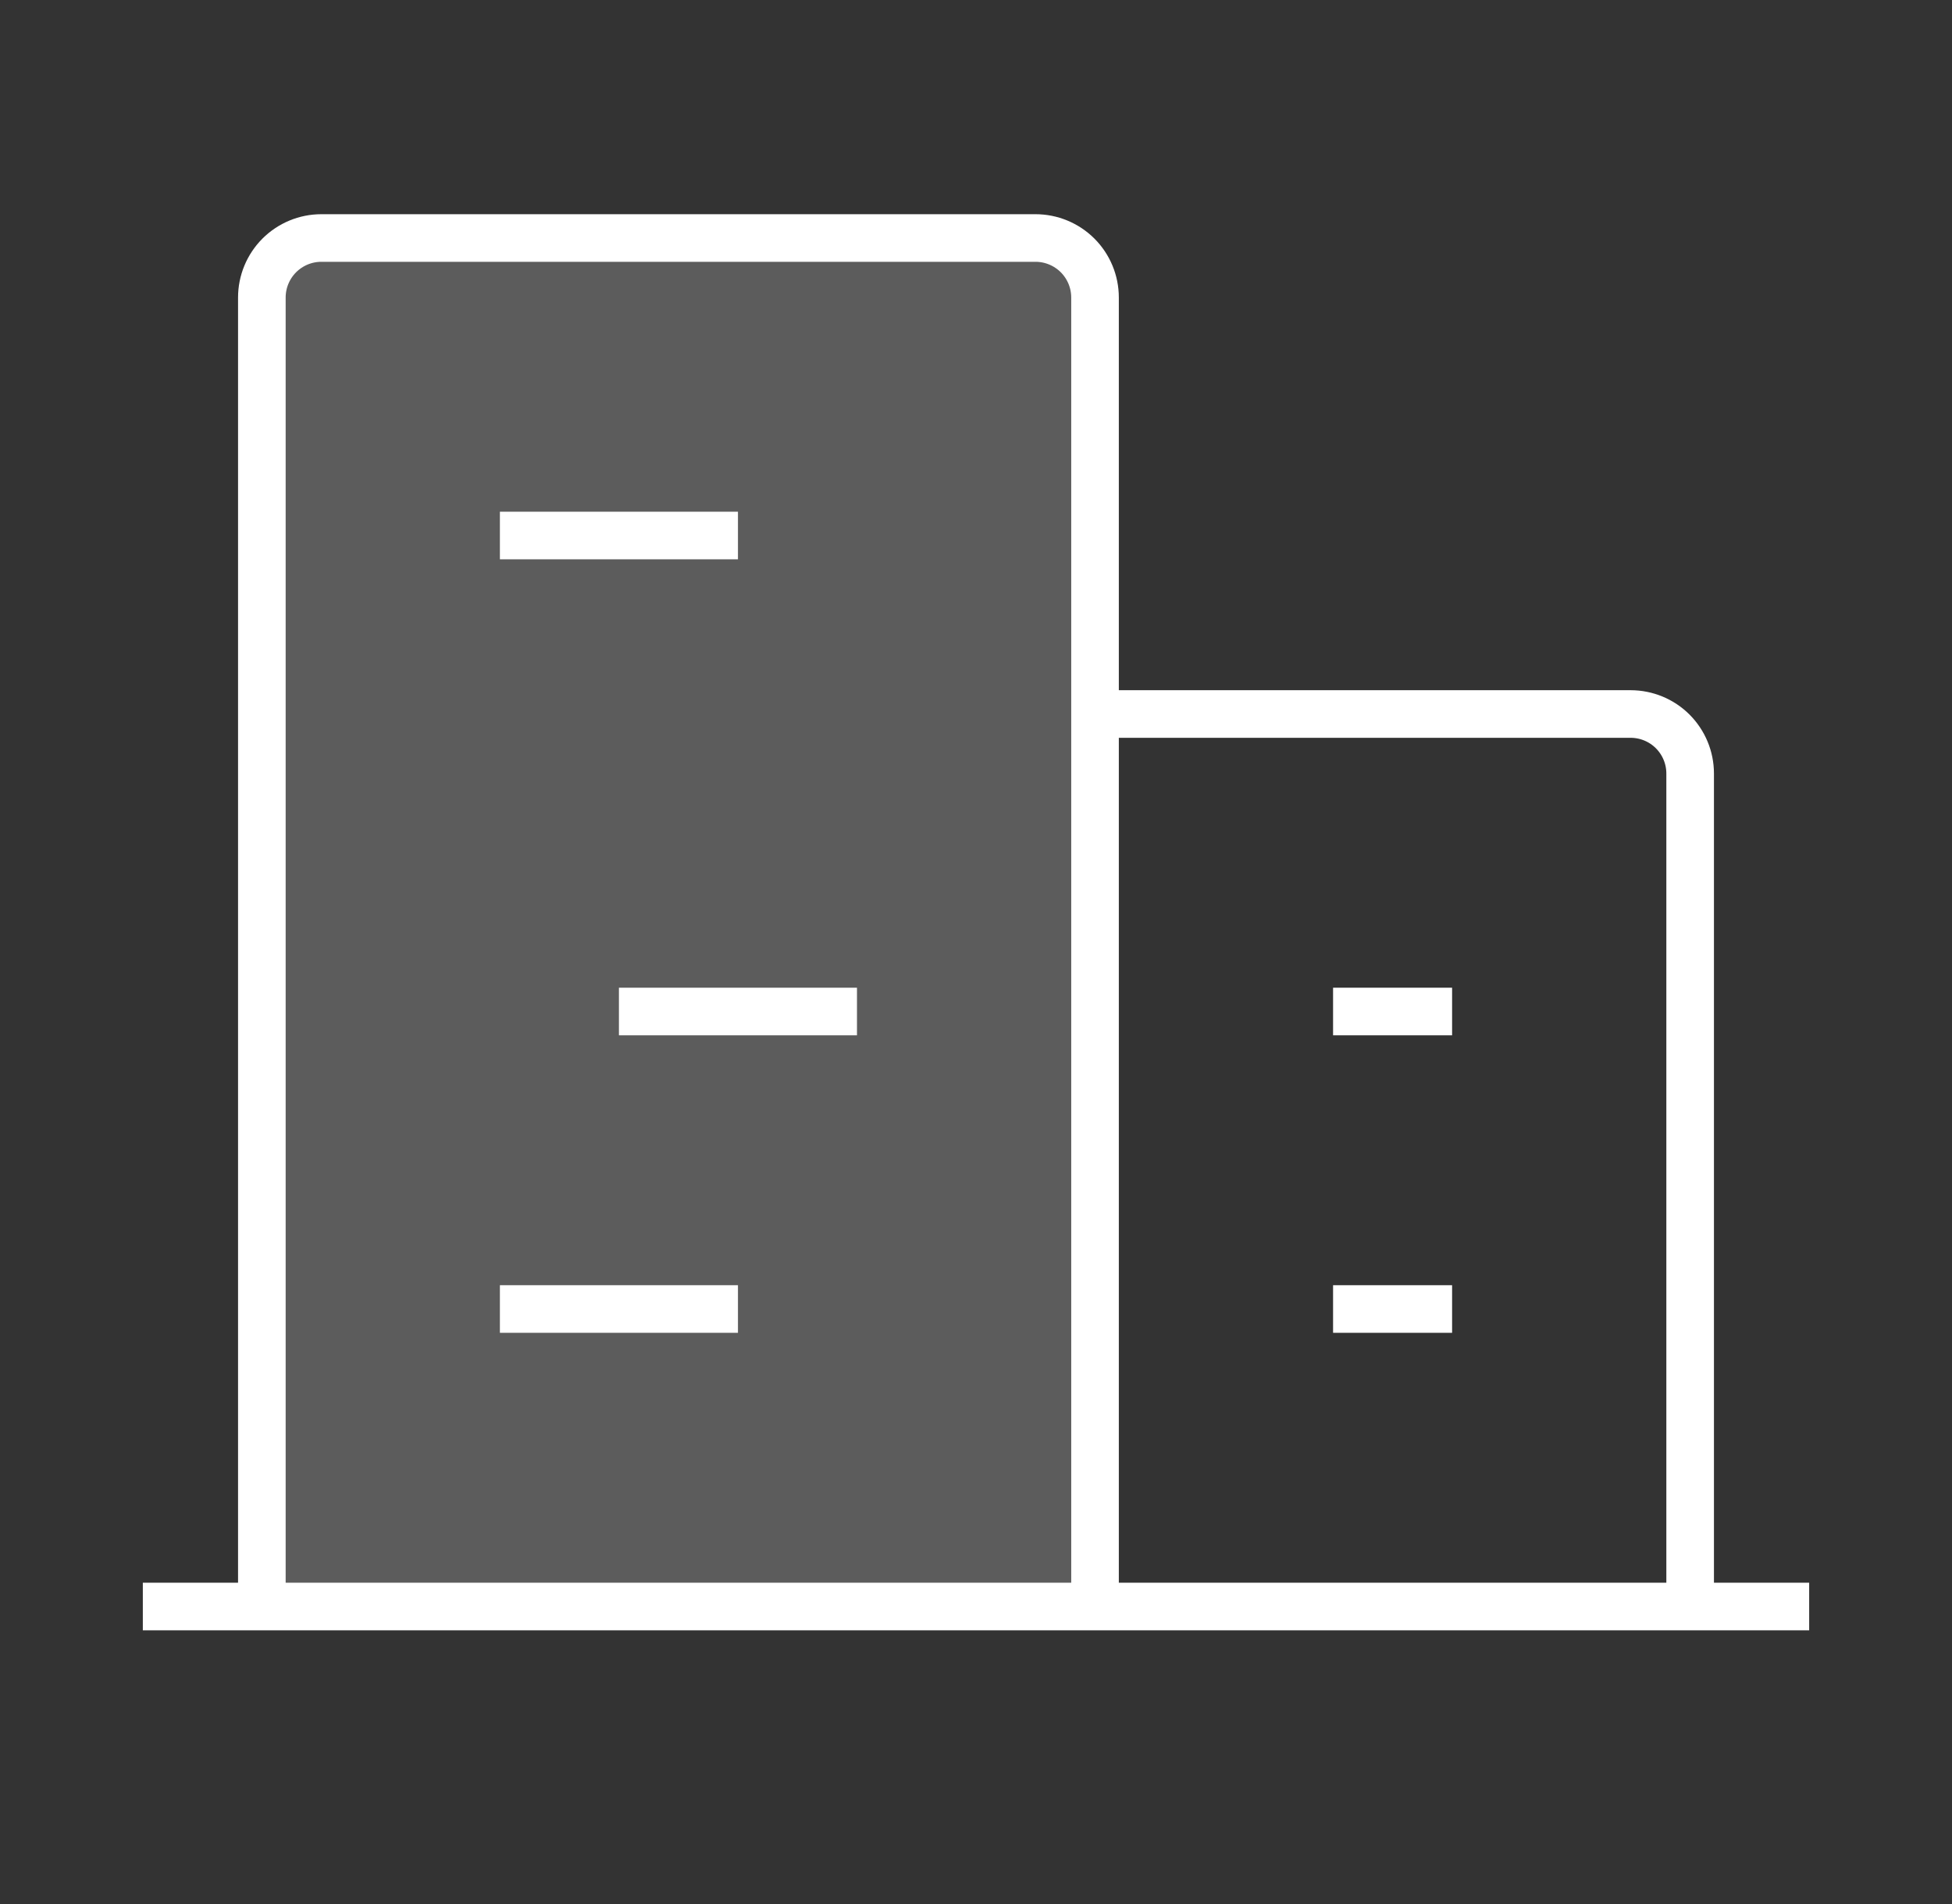 <svg width="41" height="40" viewBox="0 0 41 40" fill="none" xmlns="http://www.w3.org/2000/svg">
<rect x="0" y="0" width="41" height="40" fill="#333333" stroke="none"/>
<path opacity="0.2" d="M23 33.75V6.25C23 5.918 22.868 5.601 22.634 5.366C22.399 5.132 22.081 5 21.75 5H6.75C6.418 5 6.101 5.132 5.866 5.366C5.632 5.601 5.5 5.918 5.5 6.25V33.75" fill="white"/>
<path d="M3 33.75H38" stroke="white" strokeWidth="2.558" strokeLinecap="round" strokeLinejoin="round"/>
<path d="M23 33.75V6.25C23 5.918 22.868 5.601 22.634 5.366C22.399 5.132 22.081 5 21.75 5H6.75C6.418 5 6.101 5.132 5.866 5.366C5.632 5.601 5.5 5.918 5.5 6.25V33.75" stroke="white" strokeWidth="2.558" strokeLinecap="round" strokeLinejoin="round"/>
<path d="M35.5 33.75V16.25C35.5 15.918 35.368 15.601 35.134 15.366C34.9 15.132 34.581 15 34.25 15H23" stroke="white" strokeWidth="2.558" strokeLinecap="round" strokeLinejoin="round"/>
<path d="M10.5 11.25H15.5" stroke="white" strokeWidth="1.705" strokeLinecap="round" strokeLinejoin="round"/>
<path d="M13 21.25H18" stroke="white" strokeWidth="1.705" strokeLinecap="round" strokeLinejoin="round"/>
<path d="M10.5 27.5H15.5" stroke="white" strokeWidth="1.705" strokeLinecap="round" strokeLinejoin="round"/>
<path d="M28 27.5H30.5" stroke="white" strokeWidth="1.705" strokeLinecap="round" strokeLinejoin="round"/>
<path d="M28 21.25H30.5" stroke="white" strokeWidth="1.705" strokeLinecap="round" strokeLinejoin="round"/>
</svg>
